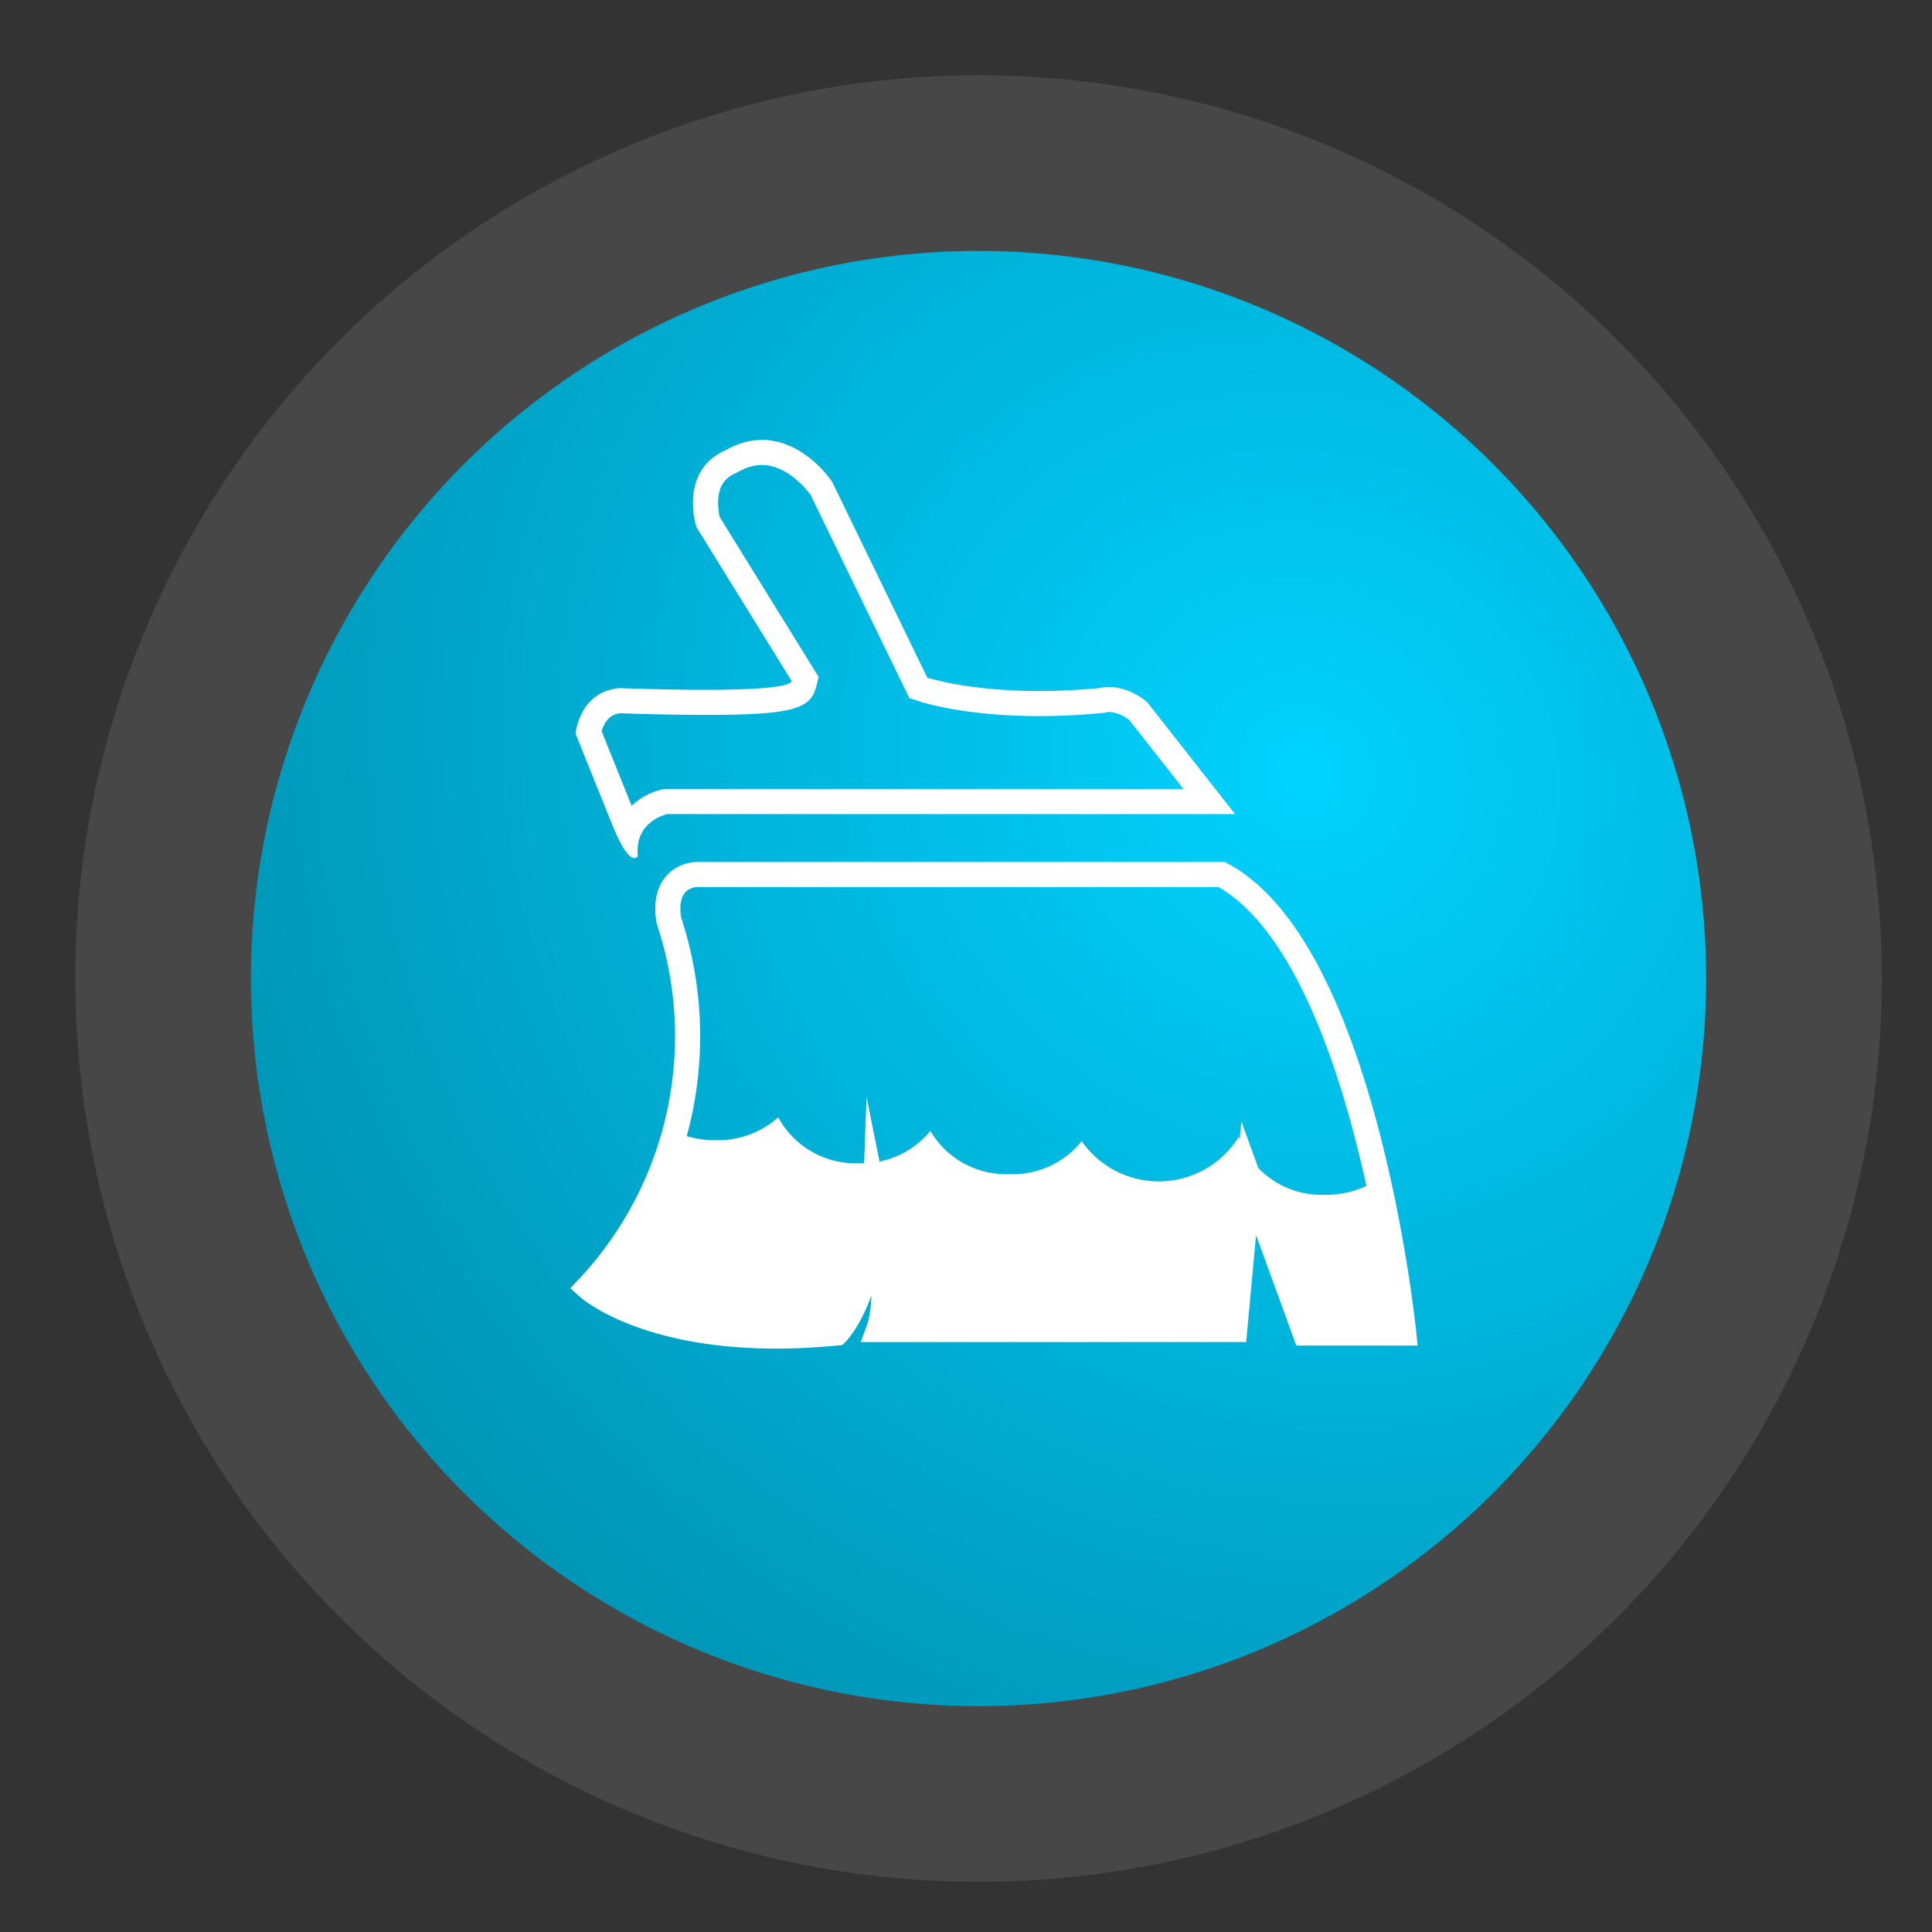 <svg xmlns="http://www.w3.org/2000/svg" xmlns:xlink="http://www.w3.org/1999/xlink" width="77" height="77" viewBox="0 0 77 77">
  <rect x="0" y="0" width="77" height="77" fill="#333333" stroke="none"/>
  <defs>
    <radialGradient id="radial-gradient" cx="0.722" cy="0.359" r="0.745" gradientTransform="matrix(0.701, -0.714, 0.766, 0.752, -0.059, 0.604)" gradientUnits="objectBoundingBox">
      <stop offset="0" stop-color="#00d2ff"/>
      <stop offset="1" stop-color="#0096b7"/>
    </radialGradient>
    <clipPath id="clip-Clean_Up">
      <rect width="77" height="77"/>
    </clipPath>
  </defs>
  <g id="Clean_Up" data-name="Clean Up" clip-path="url(#clip-Clean_Up)">
    <g id="Grupo_2019" data-name="Grupo 2019" transform="translate(-660.596 -251.596)">
      <circle id="Elipse_396" data-name="Elipse 396" cx="36" cy="36" r="36" transform="translate(663.596 254.596)" fill="#fff" opacity="0.1"/>
      <g id="Grupo_1992" data-name="Grupo 1992" transform="translate(670.138 261.137)">
        <circle id="Elipse_253" data-name="Elipse 253" cx="29" cy="29" r="29" transform="translate(0.458 0.459)" fill="url(#radial-gradient)"/>
      </g>
      <g id="Cleaning_Icon" transform="translate(683.535 269.128)">
        <g id="Grupo_220" data-name="Grupo 220" transform="translate(0.507 17.322)">
          <path id="Trazado_157" data-name="Trazado 157" d="M34.525,23.68a3.507,3.507,0,0,1-3.443-2.312,3.748,3.748,0,0,1-6.262.176,3.515,3.515,0,0,1-2.869,1.313,3.506,3.506,0,0,1-3.162-1.722,3.51,3.51,0,0,1-2.835,1.287,3.506,3.506,0,0,1-3.228-1.828,3.589,3.589,0,0,1-2.479.908,3.933,3.933,0,0,1-1.638-.333,14.65,14.65,0,0,1-3.453,6.206s2.79,2.511,9.9,1.813c0,0,1.395-1.395,1.534-5.162,0,0,.7,3.487.14,5.023H30.921l.557-6.025,2.246,6.164h3.931a58.254,58.254,0,0,0-1.031-6.118A3.712,3.712,0,0,1,34.525,23.68Z" transform="translate(-5.156 -10.916)" fill="#fff"/>
          <g id="Grupo_219" data-name="Grupo 219" transform="translate(0 0)">
            <path id="Trazado_158" data-name="Trazado 158" d="M37.656,32.386s-1.534-15.2-7.253-18.272H9.48s-1.395,0-1.116,1.813A14.652,14.652,0,0,1,5.156,30.573s2.79,2.511,9.9,1.813c0,0,1.395-1.395,1.534-5.162,0,0,.7,3.487.14,5.023H30.921l.557-6.025,2.246,6.164Z" transform="translate(-5.156 -14.114)" fill="rgba(0,0,0,0)" stroke="#fff" stroke-miterlimit="10" stroke-width="1"/>
          </g>
        </g>
        <g id="Trazado_159" data-name="Trazado 159" transform="translate(-4.307 -3.025)" fill="rgba(255,242,242,0)" stroke-miterlimit="10">
          <path d="M 6.425 18.619 C 6.366 18.495 6.301 18.347 6.23 18.169 L 4.82 14.666 C 4.877 14.353 5.117 13.517 6.072 13.417 C 6.321 13.427 7.88 13.486 9.436 13.486 C 12.964 13.486 13.289 13.213 13.406 12.763 L 13.459 12.556 L 13.347 12.374 L 9.586 6.295 C 9.549 6.157 9.455 5.748 9.498 5.294 C 9.562 4.616 9.888 4.156 10.495 3.888 L 10.517 3.879 L 10.538 3.867 C 10.942 3.64 11.346 3.525 11.741 3.525 C 13.046 3.525 13.964 4.754 14.096 4.939 L 17.876 12.717 L 17.967 12.905 L 18.166 12.972 C 18.234 12.995 19.866 13.534 22.792 13.534 C 22.793 13.534 22.793 13.534 22.793 13.534 C 23.584 13.534 24.406 13.493 25.236 13.414 L 25.298 13.408 L 25.336 13.394 C 25.356 13.39 25.438 13.372 25.563 13.372 C 25.833 13.372 26.252 13.452 26.729 13.827 L 29.564 17.438 L 7.957 17.438 L 7.905 17.438 L 7.853 17.449 C 7.418 17.541 6.725 17.891 6.425 18.619 Z" stroke="none"/>
          <path d="M 6.542 17.606 C 6.916 17.254 7.367 17.041 7.749 16.96 L 7.852 16.938 L 7.957 16.938 L 28.535 16.938 L 26.374 14.185 C 26.03 13.928 25.746 13.872 25.563 13.872 C 25.525 13.872 25.495 13.874 25.477 13.877 L 25.434 13.898 L 25.283 13.912 C 24.438 13.993 23.6 14.034 22.792 14.034 C 19.785 14.034 18.077 13.47 18.006 13.446 L 17.609 13.312 L 17.426 12.935 L 13.666 5.199 C 13.509 4.99 12.729 4.025 11.741 4.025 C 11.429 4.025 11.115 4.116 10.783 4.303 L 10.741 4.326 L 10.697 4.346 C 10.265 4.536 10.05 4.836 9.998 5.317 C 9.963 5.643 10.018 5.948 10.053 6.099 L 13.772 12.111 L 13.997 12.475 L 13.89 12.888 C 13.658 13.781 12.826 13.986 9.436 13.986 C 7.917 13.986 6.436 13.932 6.091 13.919 C 5.807 13.955 5.623 14.075 5.481 14.315 C 5.415 14.425 5.372 14.539 5.345 14.631 L 6.542 17.606 M 6.654 19.693 C 6.503 19.693 6.219 19.479 5.766 18.356 L 4.307 14.73 C 4.307 14.73 4.452 13.055 6.059 12.917 C 6.059 12.917 7.738 12.986 9.436 12.986 C 11.134 12.986 12.849 12.917 12.922 12.637 L 9.125 6.5 C 9.125 6.5 8.395 4.269 10.293 3.431 C 10.81 3.141 11.296 3.025 11.741 3.025 C 13.431 3.025 14.529 4.687 14.529 4.687 L 18.325 12.498 C 18.325 12.498 19.914 13.034 22.792 13.034 C 23.512 13.034 24.312 13 25.188 12.917 C 25.188 12.917 25.329 12.872 25.563 12.872 C 25.914 12.872 26.474 12.972 27.087 13.474 L 30.592 17.938 L 7.957 17.938 C 7.957 17.938 6.643 18.217 6.789 19.612 C 6.789 19.612 6.747 19.693 6.654 19.693 Z" stroke="none" fill="#fff"/>
        </g>
      </g>
    </g>
  </g>
</svg>
